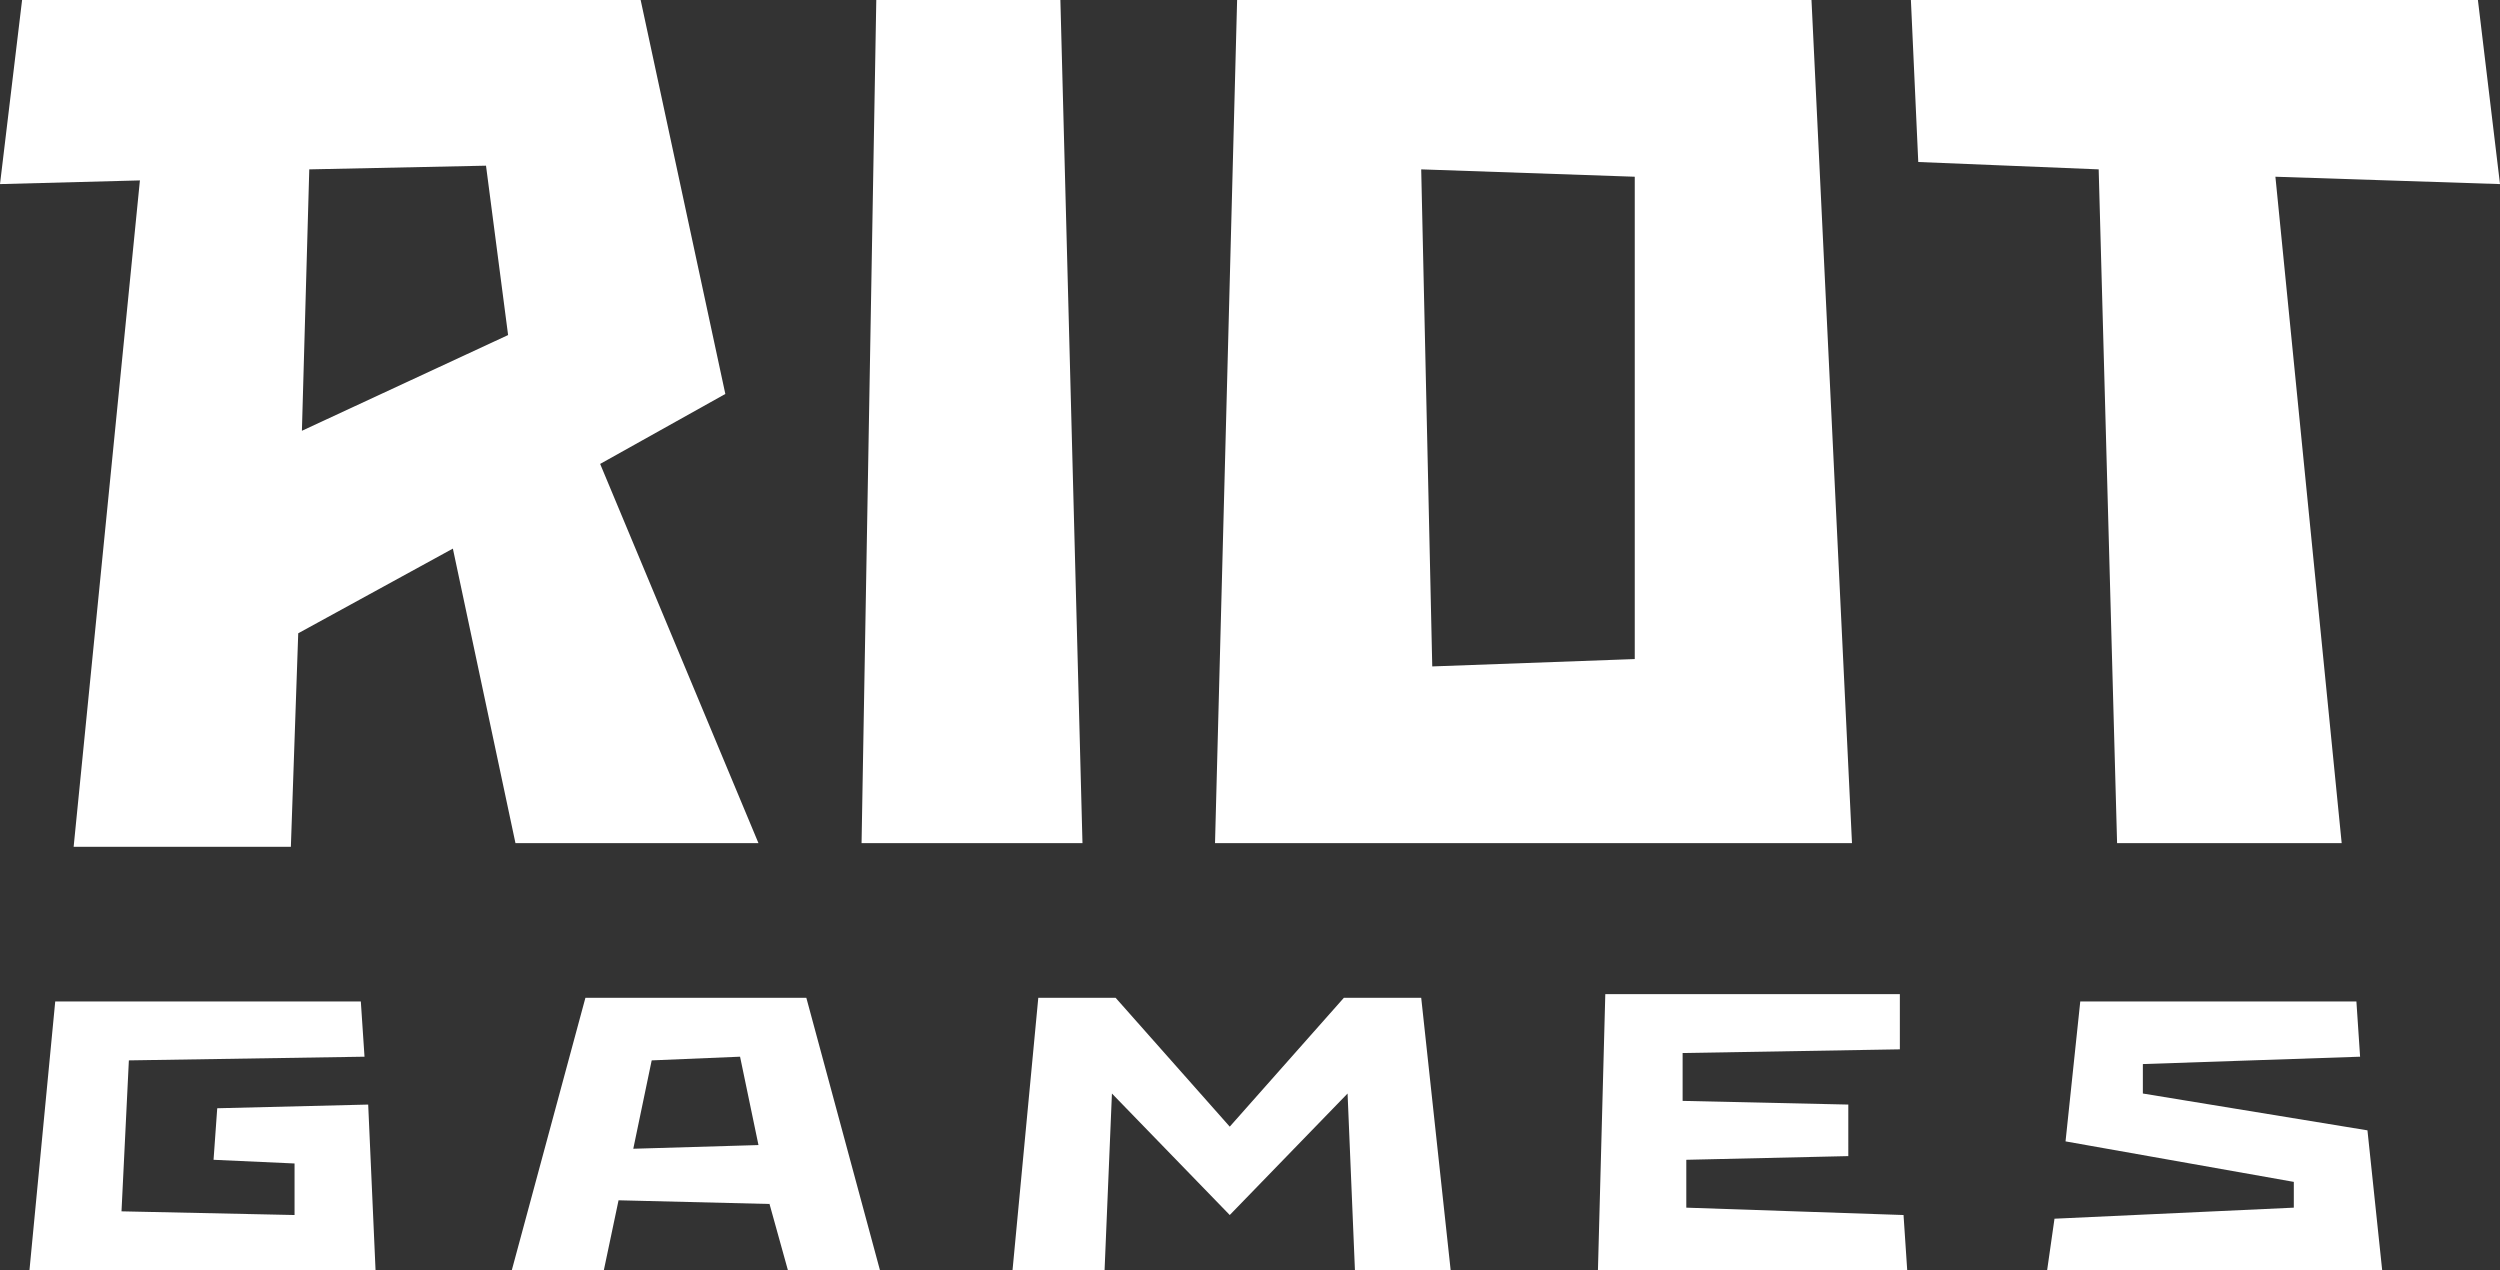 <svg xmlns="http://www.w3.org/2000/svg" width="67.9" height="34.5" viewBox="0 0 67.9 34.5">
  <rect x="0" y="0" width="67.9" height="34.5" fill="#333333" stroke="none"/>
  <path id="riot-games-seeklogo.com" d="M106.4,31.2l-6.1-1v-.8l5.9-.2-.1-1.5H98.6l-.4,3.8,6.2,1.1v.7l-6.5.3L97.7,35h9.1ZM48,30.6,47.9,32l2.2.1v1.4l-4.7-.1.2-4.1,6.4-.1-.1-1.5H43.6L42.9,35h9.4l-.2-4.5-4.1.1Zm39.9,2.7V32l4.4-.1V30.5l-4.5-.1V29.1l5.9-.1V27.5h-8L85.5,35h8.4l-.1-1.5-5.9-.2ZM81.5,35l-.8-7.4H78.6l-3.1,3.5-3.1-3.5H70.3L69.6,35h2.5l.2-4.8,3.2,3.3,3.2-3.3.2,4.8ZM70.9.5h-5l-.4,22.9h6ZM91.3.5H75.7l-.6,22.9H92.4ZM86.5,18.4l-5.5.2L80.7,5.1l5.8.2V18.4ZM110,5.5l-.6-5H94l.2,4.4,4.9.2.5,18.3h6.1L103.9,5.3ZM56.1,23.4h6.6L58.4,13.1l3.4-1.9L59.5.5H42.7l-.6,5,3.8-.1L44.1,23.5H50l.2-5.8,4.2-2.3,1.7,8ZM50.5,5.1,55.3,5l.6,4.6-5.6,2.6.2-7.1ZM63.5,35H66l-2-7.4H58L56,35h2.5l.4-1.9,4.1.1.5,1.8Zm-4.2-3.3.5-2.4,2.4-.1.5,2.4Z" transform="translate(-42.1 -0.5)" fill="#fff"/>
</svg>
